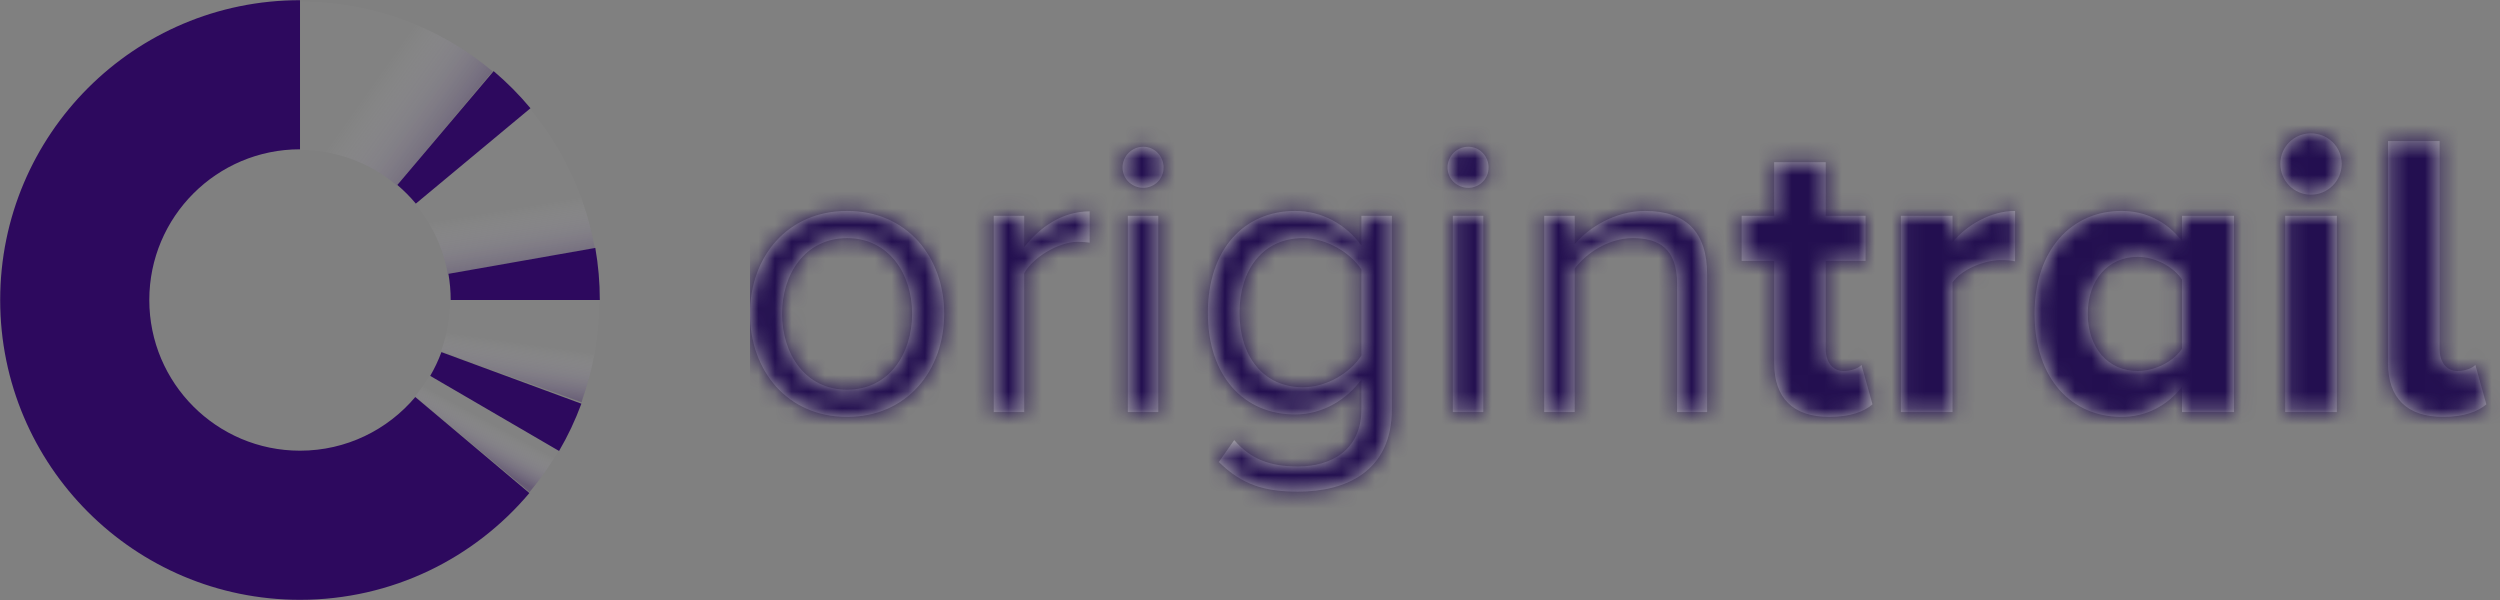 <?xml version="1.0" encoding="UTF-8"?>
<svg width="150px" height="36px" viewBox="0 0 150 36" version="1.1" xmlns="http://www.w3.org/2000/svg" xmlns:xlink="http://www.w3.org/1999/xlink">
    <rect x="0" y="0" width="150" height="36" fill="#808080" stroke="none"/>
    <!-- Generator: Sketch 49.3 (51167) - http://www.bohemiancoding.com/sketch -->
    <title>Brand/Logo</title>
    <desc>Created with Sketch.</desc>
    <defs>
        <path d="M5.826,25.014 C2.243,25.014 0,22.236 0,18.823 C0,15.411 2.243,12.656 5.826,12.656 C9.409,12.656 11.651,15.411 11.651,18.823 C11.651,22.236 9.409,25.014 5.826,25.014 Z M5.826,23.381 C8.336,23.381 9.726,21.236 9.726,18.823 C9.726,16.434 8.336,14.289 5.826,14.289 C3.315,14.289 1.926,16.434 1.926,18.823 C1.926,21.236 3.315,23.381 5.826,23.381 Z M16.453,24.722 L16.453,16.386 C16.989,15.435 18.525,14.509 19.671,14.509 C19.939,14.509 20.158,14.533 20.378,14.557 L20.378,12.681 C18.769,12.681 17.404,13.607 16.453,14.826 L16.453,12.949 L14.625,12.949 L14.625,24.722 L16.453,24.722 Z M23.595,11.267 C24.277,11.267 24.814,10.731 24.814,10.048 C24.814,9.366 24.277,8.805 23.595,8.805 C22.913,8.805 22.352,9.366 22.352,10.048 C22.352,10.731 22.913,11.267 23.595,11.267 Z M24.497,24.722 L24.497,12.949 L22.669,12.949 L22.669,24.722 L24.497,24.722 Z M32.882,29.499 C30.907,29.499 29.543,29.109 28.129,27.72 L29.055,26.404 C30.03,27.549 31.2,27.988 32.882,27.988 C34.832,27.988 36.684,27.038 36.684,24.551 L36.684,22.772 C35.807,23.966 34.369,24.868 32.711,24.868 C29.64,24.868 27.471,22.577 27.471,18.774 C27.471,14.996 29.616,12.656 32.711,12.656 C34.296,12.656 35.734,13.436 36.684,14.728 L36.684,12.949 L38.513,12.949 L38.513,24.551 C38.513,28.281 35.758,29.499 32.882,29.499 Z M33.174,23.235 C34.612,23.235 36.026,22.358 36.684,21.334 L36.684,16.166 C36.026,15.167 34.612,14.289 33.174,14.289 C30.786,14.289 29.372,16.166 29.372,18.774 C29.372,21.358 30.786,23.235 33.174,23.235 Z M43.095,11.267 C43.778,11.267 44.314,10.731 44.314,10.048 C44.314,9.366 43.778,8.805 43.095,8.805 C42.413,8.805 41.852,9.366 41.852,10.048 C41.852,10.731 42.413,11.267 43.095,11.267 Z M43.997,24.722 L43.997,12.949 L42.169,12.949 L42.169,24.722 L43.997,24.722 Z M57.428,24.722 L57.428,16.459 C57.428,13.899 56.136,12.656 53.698,12.656 C51.919,12.656 50.31,13.656 49.481,14.655 L49.481,12.949 L47.653,12.949 L47.653,24.722 L49.481,24.722 L49.481,16.117 C50.188,15.167 51.529,14.289 52.967,14.289 C54.551,14.289 55.624,14.923 55.624,17.019 L55.624,24.722 L57.428,24.722 Z M64.764,25.014 C66.056,25.014 66.885,24.673 67.348,24.259 L66.69,21.894 C66.519,22.089 66.081,22.26 65.618,22.26 C64.935,22.26 64.545,21.699 64.545,20.944 L64.545,15.654 L66.934,15.654 L66.934,12.949 L64.545,12.949 L64.545,9.731 L61.449,9.731 L61.449,12.949 L59.499,12.949 L59.499,15.654 L61.449,15.654 L61.449,21.773 C61.449,23.893 62.595,25.014 64.764,25.014 Z M72.15,24.722 L72.15,16.946 C72.662,16.191 74.027,15.606 75.051,15.606 C75.416,15.606 75.684,15.63 75.904,15.679 L75.904,12.656 C74.441,12.656 73.003,13.509 72.15,14.533 L72.15,12.949 L69.054,12.949 L69.054,24.722 L72.15,24.722 Z M89.042,24.722 L85.922,24.722 L85.922,23.211 C84.996,24.381 83.728,25.014 82.29,25.014 C79.341,25.014 77.074,22.772 77.074,18.823 C77.074,14.996 79.292,12.656 82.29,12.656 C83.679,12.656 84.971,13.241 85.922,14.46 L85.922,12.949 L89.042,12.949 L89.042,24.722 Z M83.265,22.26 C84.289,22.26 85.41,21.699 85.922,20.919 L85.922,16.776 C85.41,15.996 84.289,15.411 83.265,15.411 C81.486,15.411 80.267,16.8 80.267,18.823 C80.267,20.871 81.486,22.26 83.265,22.26 Z M93.649,11.681 C94.672,11.681 95.501,10.852 95.501,9.829 C95.501,8.805 94.672,8.001 93.649,8.001 C92.649,8.001 91.821,8.805 91.821,9.829 C91.821,10.852 92.649,11.681 93.649,11.681 Z M95.209,24.722 L95.209,12.949 L92.113,12.949 L92.113,24.722 L95.209,24.722 Z M101.595,25.014 C102.862,25.014 103.716,24.673 104.179,24.259 L103.521,21.894 C103.35,22.089 102.911,22.26 102.448,22.26 C101.766,22.26 101.376,21.699 101.376,20.944 L101.376,8.464 L98.28,8.464 L98.28,21.773 C98.28,23.893 99.426,25.014 101.595,25.014 Z" id="path-1"></path>
        <linearGradient x1="33.337%" y1="64.137%" x2="50%" y2="39.411%" id="linearGradient-3">
            <stop stop-color="#2D095E" offset="0%"></stop>
            <stop stop-color="#F6FAF9" stop-opacity="0.069" offset="100%"></stop>
        </linearGradient>
        <linearGradient x1="39.54%" y1="89.417%" x2="50%" y2="42.155%" id="linearGradient-4">
            <stop stop-color="#2D095E" offset="0%"></stop>
            <stop stop-color="#F6FAF9" stop-opacity="0.069" offset="100%"></stop>
        </linearGradient>
        <linearGradient x1="61.703%" y1="100%" x2="54.61%" y2="60.552%" id="linearGradient-5">
            <stop stop-color="#2D095E" offset="0%"></stop>
            <stop stop-color="#F6FAF9" stop-opacity="0.069" offset="100%"></stop>
        </linearGradient>
        <linearGradient x1="85.216%" y1="71.74%" x2="40.254%" y2="41.318%" id="linearGradient-6">
            <stop stop-color="#2D095E" offset="0%"></stop>
            <stop stop-color="#F6FAF9" stop-opacity="0.069" offset="100%"></stop>
        </linearGradient>
        <path d="M8.958,18 C8.958,22.993 13.007,27.041 18,27.041 C20.775,27.041 23.258,25.79 24.917,23.822 L31.762,29.583 C28.462,33.5 23.522,35.989 18,35.989 C8.065,35.989 0.011,27.935 0.011,18 C0.011,8.065 8.065,0.011 18,0.011 L18,8.958 C13.007,8.958 8.958,13.006 8.958,18 Z M25.812,22.553 C26.076,22.101 26.302,21.625 26.485,21.127 L34.883,24.222 C34.518,25.212 34.069,26.16 33.544,27.058 L25.812,22.553 Z M27.041,18 C27.041,17.464 26.994,16.94 26.905,16.43 L35.718,14.876 C35.896,15.891 35.989,16.934 35.989,18 L27.041,18 Z M24.95,12.217 C24.613,11.813 24.242,11.438 23.84,11.098 L29.619,4.268 C30.418,4.945 31.158,5.69 31.828,6.494 L24.95,12.217 Z" id="path-7"></path>
    </defs>
    <g id="🖍--new_design" stroke="none" stroke-width="1" fill="none" fill-rule="evenodd">
        <g id="ot_scan_page" transform="translate(-174, -62)">
            <g id="Brand/Logo" transform="translate(174, 62)">
                <g id="Brand/Logotype---Trail-Bold" transform="translate(45, 0)">
                    <mask id="mask-2" fill="white">
                        <use xlink:href="#path-1"></use>
                    </mask>
                    <use id="Mask" fill="#AEAEAE" fill-rule="evenodd" xlink:href="#path-1"></use>
                    <g id="Mixin/Fill/#secondary_600" mask="url(#mask-2)" fill="#230F50" fill-rule="evenodd">
                        <rect id="Box" x="0" y="0" width="105" height="36"></rect>
                    </g>
                </g>
                <g id="Brand/Logomark/Dark---Purple">
                    <path d="M24.905,23.772 L31.768,29.531 L31.768,29.531 L31.768,29.531 L31.776,29.537 L31.841,29.443 C32.472,28.681 33.039,27.868 33.536,27.012 L33.564,26.972 L25.801,22.491 C25.539,22.945 25.239,23.373 24.905,23.772 Z" id="Combined-Shape" fill="url(#linearGradient-3)" fill-rule="evenodd" opacity="0.3"></path>
                    <path d="M31.275,20.35 L26.863,19.57 C26.953,19.064 26.999,18.543 27,18.011 L35.977,18.011 L35.959,18.22 C35.949,19.112 35.872,20.002 35.729,20.882 L35.708,21.133 L35.642,21.377 C35.475,22.251 35.242,23.112 34.947,23.952 L34.898,24.137 L34.883,24.132 L34.88,24.141 L34.882,24.131 L26.462,21.072 C26.637,20.589 26.772,20.087 26.863,19.57 L31.275,20.35 Z" id="Combined-Shape" fill="url(#linearGradient-4)" fill-rule="evenodd" opacity="0.3"></path>
                    <path d="M33.564,9.051 L33.586,9.096 C34.068,9.937 34.482,10.816 34.822,11.725 L34.898,11.886 L34.946,12.068 C35.248,12.925 35.484,13.805 35.652,14.698 L35.708,14.906 L26.869,16.46 C26.779,15.939 26.644,15.434 26.469,14.948 L30.676,13.42 L26.469,14.948 C26.291,14.452 26.07,13.977 25.811,13.526 C25.55,13.071 25.25,12.641 24.916,12.241 L31.768,6.492 L31.768,6.492 L31.768,6.492 L31.776,6.486 L31.841,6.58 C32.472,7.342 33.039,8.155 33.536,9.011 L33.564,9.051 Z" id="Combined-Shape" fill="url(#linearGradient-5)" fill-rule="evenodd" opacity="0.3"></path>
                    <path d="M20.384,4.754 L19.608,9.143 C19.099,9.051 18.575,9.002 18.039,9 L18.039,0.09 C19.071,0.09 20.1,0.179 21.116,0.356 L21.161,0.36 L21.206,0.372 C22.199,0.55 23.175,0.812 24.123,1.154 L24.182,1.17 L24.237,1.196 C25.177,1.542 26.087,1.967 26.956,2.466 L27,2.486 L27.04,2.514 C27.896,3.011 28.709,3.578 29.471,4.209 L29.565,4.275 L29.559,4.283 L29.559,4.283 L29.559,4.283 L23.814,11.129 C23.415,10.792 22.987,10.489 22.534,10.224 C22.087,9.963 21.615,9.739 21.123,9.557 L22.651,5.366 L21.123,9.557 C20.636,9.377 20.13,9.237 19.608,9.143 L20.384,4.754 Z" id="Combined-Shape" fill="url(#linearGradient-6)" fill-rule="evenodd" opacity="0.3"></path>
                    <mask id="mask-8" fill="white">
                        <use xlink:href="#path-7"></use>
                    </mask>
                    <use id="Mask" fill="#2D095E" fill-rule="evenodd" xlink:href="#path-7"></use>
                </g>
            </g>
        </g>
    </g>
</svg>